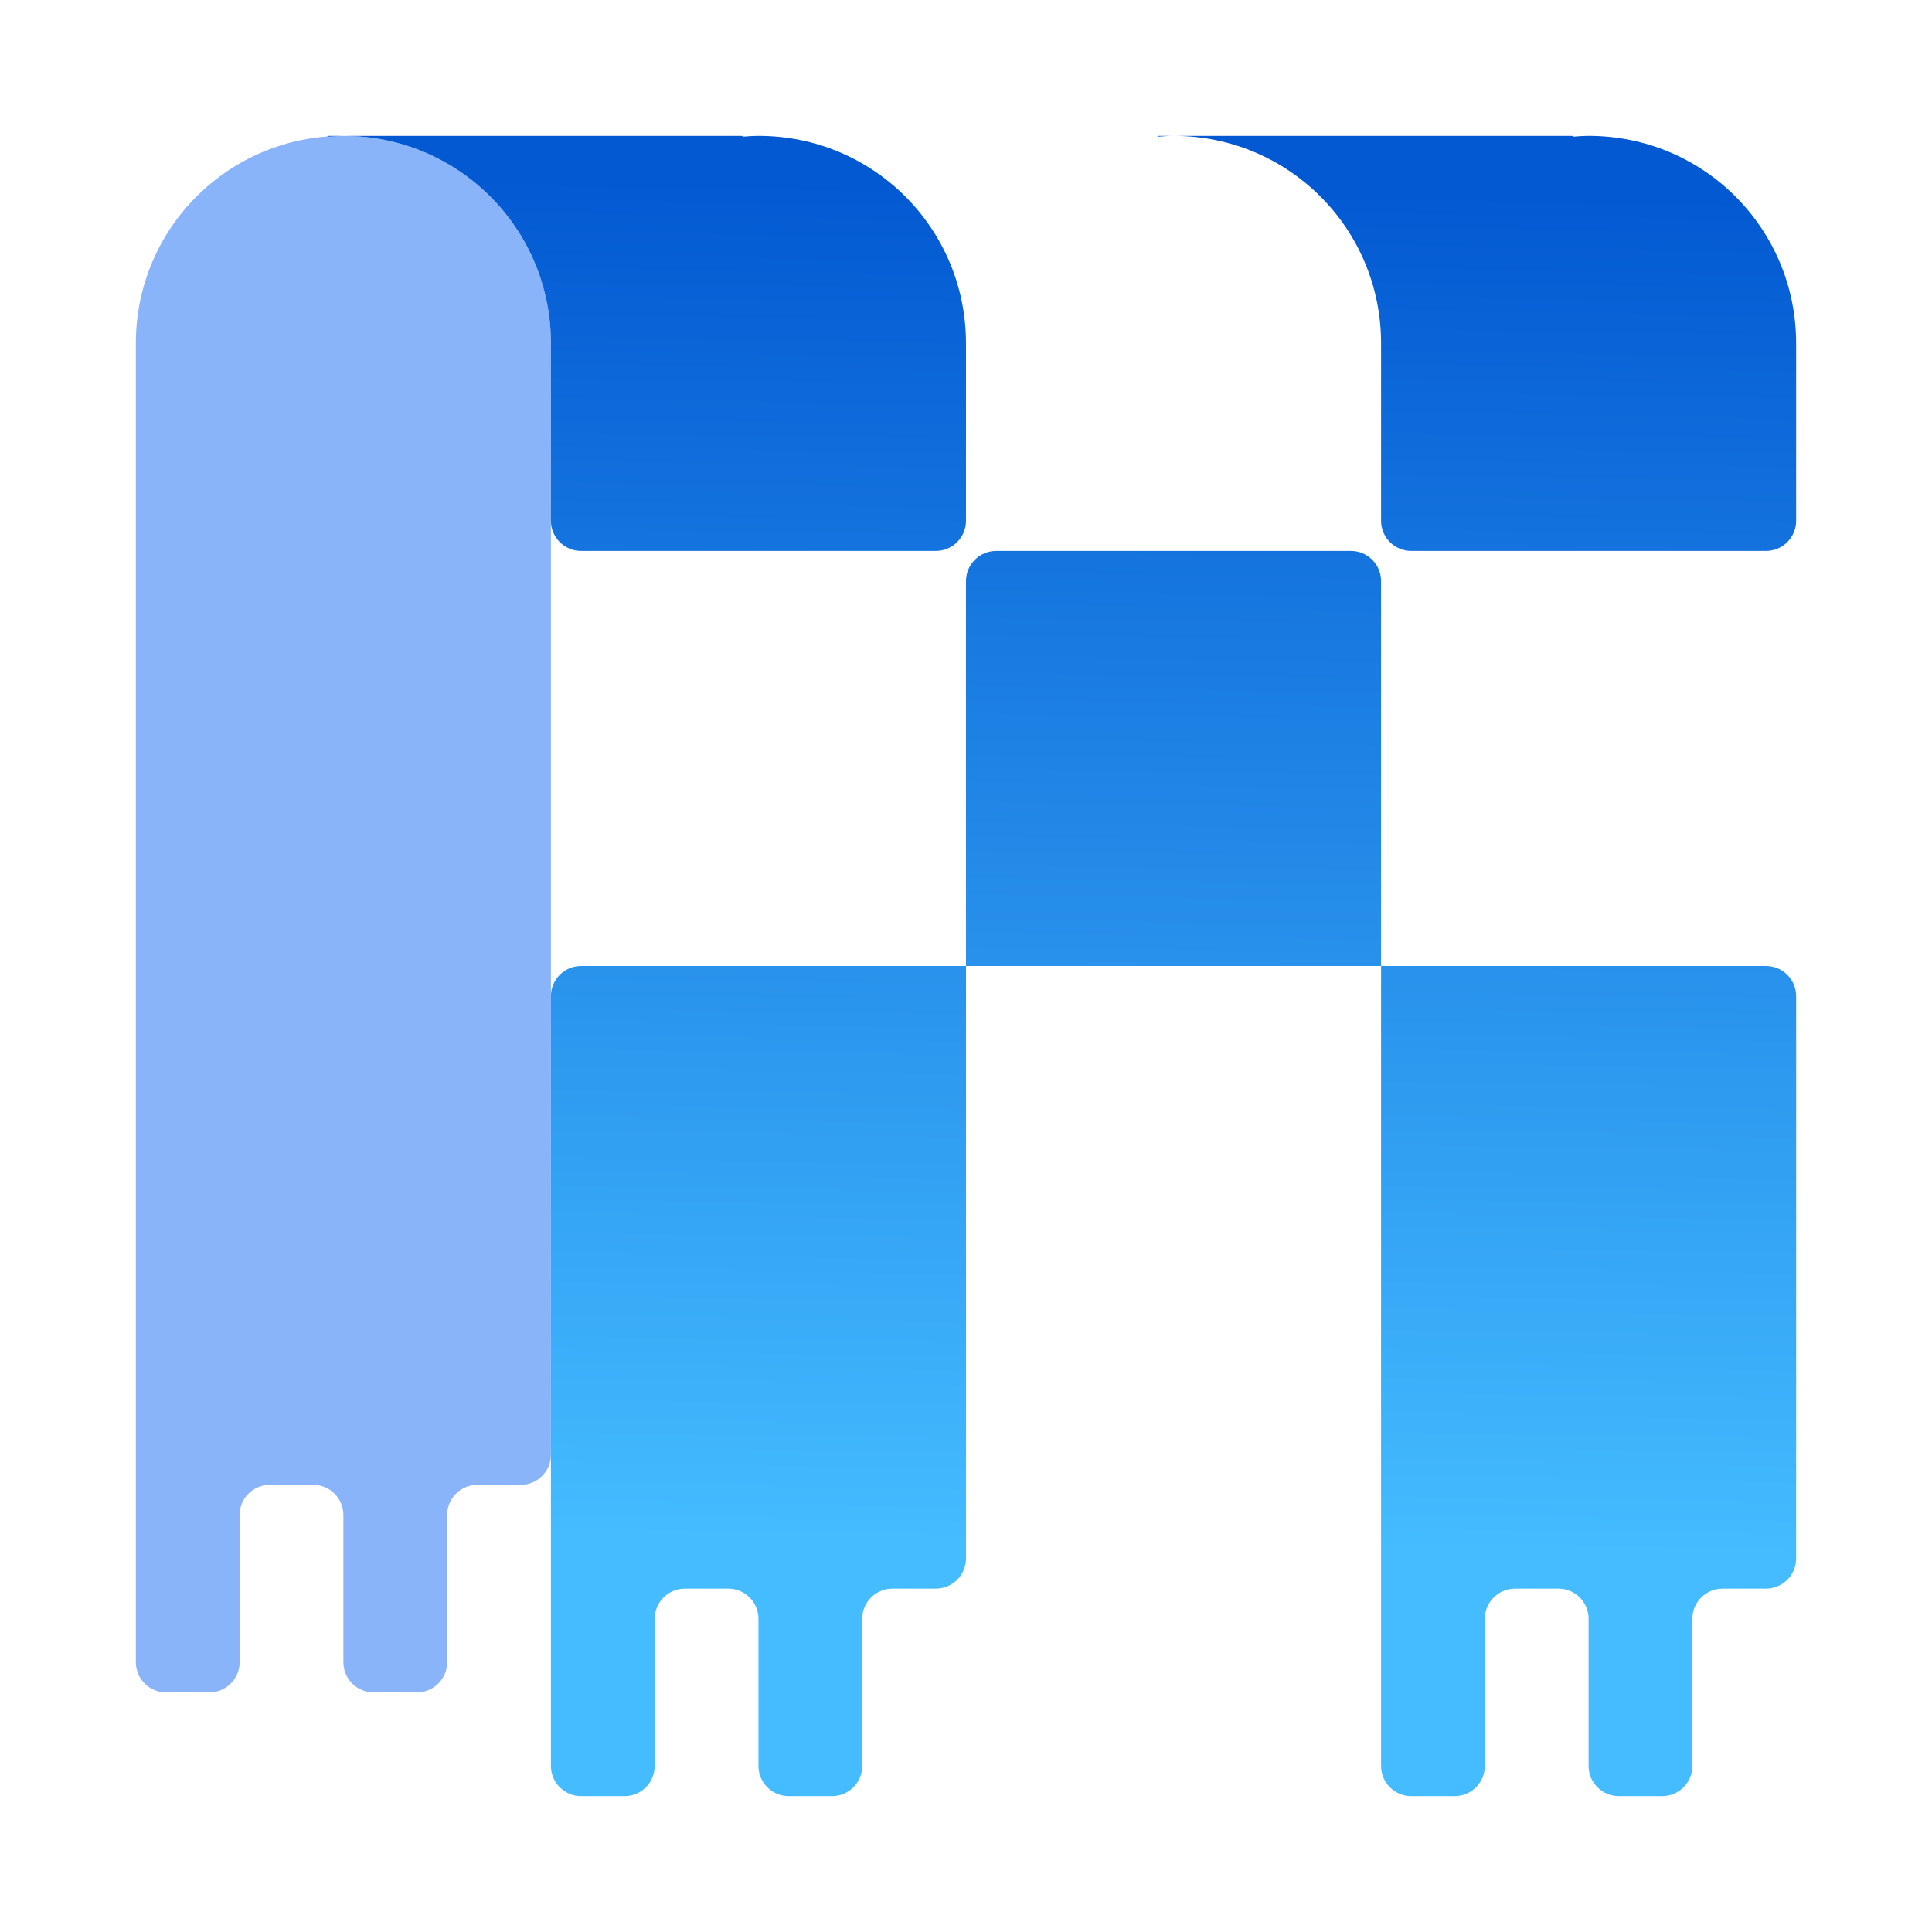 <svg width="128" height="128" viewBox="0 0 128 128" fill="none" xmlns="http://www.w3.org/2000/svg">
<path d="M22.75 9C15.132 9 9 15.132 9 22.75V63.999V98.374V110.125C9 111.23 9.895 112.125 11 112.125H13.875C14.979 112.125 15.875 111.23 15.875 110.125V100.375C15.875 99.27 16.77 98.375 17.875 98.375H20.75C21.855 98.375 22.75 99.27 22.75 100.375V110.125C22.75 111.23 23.645 112.125 24.75 112.125H27.625C28.729 112.125 29.625 111.23 29.625 110.125V100.375C29.625 99.27 30.52 98.375 31.625 98.375H34.5C35.604 98.375 36.5 97.48 36.5 96.375V63.999V22.75C36.5 15.132 30.367 9 22.75 9Z" fill="url(#paint0_linear_611_20)"/>
<path d="M21.718 9C21.704 9 21.692 9.012 21.692 9.026V9.029C21.692 9.042 21.704 9.053 21.717 9.052C22.059 9.026 22.401 9 22.75 9C30.367 9 36.5 15.132 36.5 22.75V34.5C36.5 35.604 37.395 36.5 38.5 36.5H62C63.104 36.5 64 35.604 64 34.5V22.75C64 15.132 57.867 9 50.25 9C49.901 9 49.558 9.026 49.216 9.052C49.203 9.053 49.192 9.043 49.192 9.03V9.026C49.192 9.012 49.181 9 49.166 9H22.75H21.718Z" fill="url(#paint1_linear_611_20)"/>
<path d="M76.718 9C76.704 9 76.692 9.012 76.692 9.026V9.029C76.692 9.042 76.703 9.053 76.717 9.052C77.059 9.026 77.401 9 77.75 9C85.367 9 91.5 15.132 91.5 22.75V34.5C91.5 35.604 92.395 36.5 93.5 36.5H116.999C118.104 36.5 118.999 35.604 118.999 34.5V22.75C118.999 15.132 112.867 9 105.25 9C104.9 9 104.558 9.026 104.216 9.052C104.203 9.053 104.192 9.043 104.192 9.03V9.026C104.192 9.012 104.18 9 104.166 9H77.75H76.718Z" fill="url(#paint2_linear_611_20)"/>
<path d="M119 66C119 64.895 118.105 64 117 64H91.5V38.5C91.5 37.395 90.605 36.5 89.5 36.5H66C64.895 36.5 64 37.395 64 38.5V64H38.5C37.395 64 36.5 64.895 36.5 66L36.5 91.5L36.5 117C36.5 118.105 37.396 119 38.5 119H41.375C42.48 119 43.375 118.105 43.375 117V107.25C43.375 106.146 44.271 105.25 45.375 105.25H48.25C49.355 105.25 50.25 106.146 50.25 107.25V117C50.25 118.105 51.146 119 52.25 119H55.125C56.23 119 57.125 118.105 57.125 117V107.25C57.125 106.146 58.021 105.25 59.125 105.25H62C63.105 105.25 64 104.355 64 103.25L64 91.499L64 64H91.5L91.5 91.499L91.5 117C91.5 118.105 92.395 119 93.5 119H96.374C97.479 119 98.374 118.105 98.374 117V107.25C98.374 106.146 99.27 105.25 100.375 105.25H103.249C104.354 105.25 105.249 106.146 105.249 107.25V117C105.249 118.105 106.145 119 107.249 119H110.124C111.229 119 112.124 118.105 112.124 117V107.25C112.124 106.146 113.02 105.25 114.124 105.25H116.999C118.104 105.25 118.999 104.355 118.999 103.25L119 91.5L119 66Z" fill="url(#paint3_linear_611_20)"/>
<defs>
<linearGradient id="paint0_linear_611_20" x1="22.75" y1="105.68" x2="22.75" y2="19.742" gradientUnits="userSpaceOnUse">
<stop stop-color="#89b4fa"/>
<stop offset="1" stop-color="#89b4fa"/>
</linearGradient>
<linearGradient id="paint1_linear_611_20" x1="70.015" y1="115.562" x2="71.734" y2="12.438" gradientUnits="userSpaceOnUse">
<stop offset="0.129" stop-color="#44BCFF"/>
<stop offset="1" stop-color="#0359D2"/>
</linearGradient>
<linearGradient id="paint2_linear_611_20" x1="70.015" y1="115.562" x2="71.734" y2="12.438" gradientUnits="userSpaceOnUse">
<stop offset="0.129" stop-color="#44BCFF"/>
<stop offset="1" stop-color="#0359D2"/>
</linearGradient>
<linearGradient id="paint3_linear_611_20" x1="70.015" y1="115.562" x2="71.734" y2="12.438" gradientUnits="userSpaceOnUse">
<stop offset="0.129" stop-color="#44BCFF"/>
<stop offset="1" stop-color="#0359D2"/>
</linearGradient>
</defs>
</svg>
